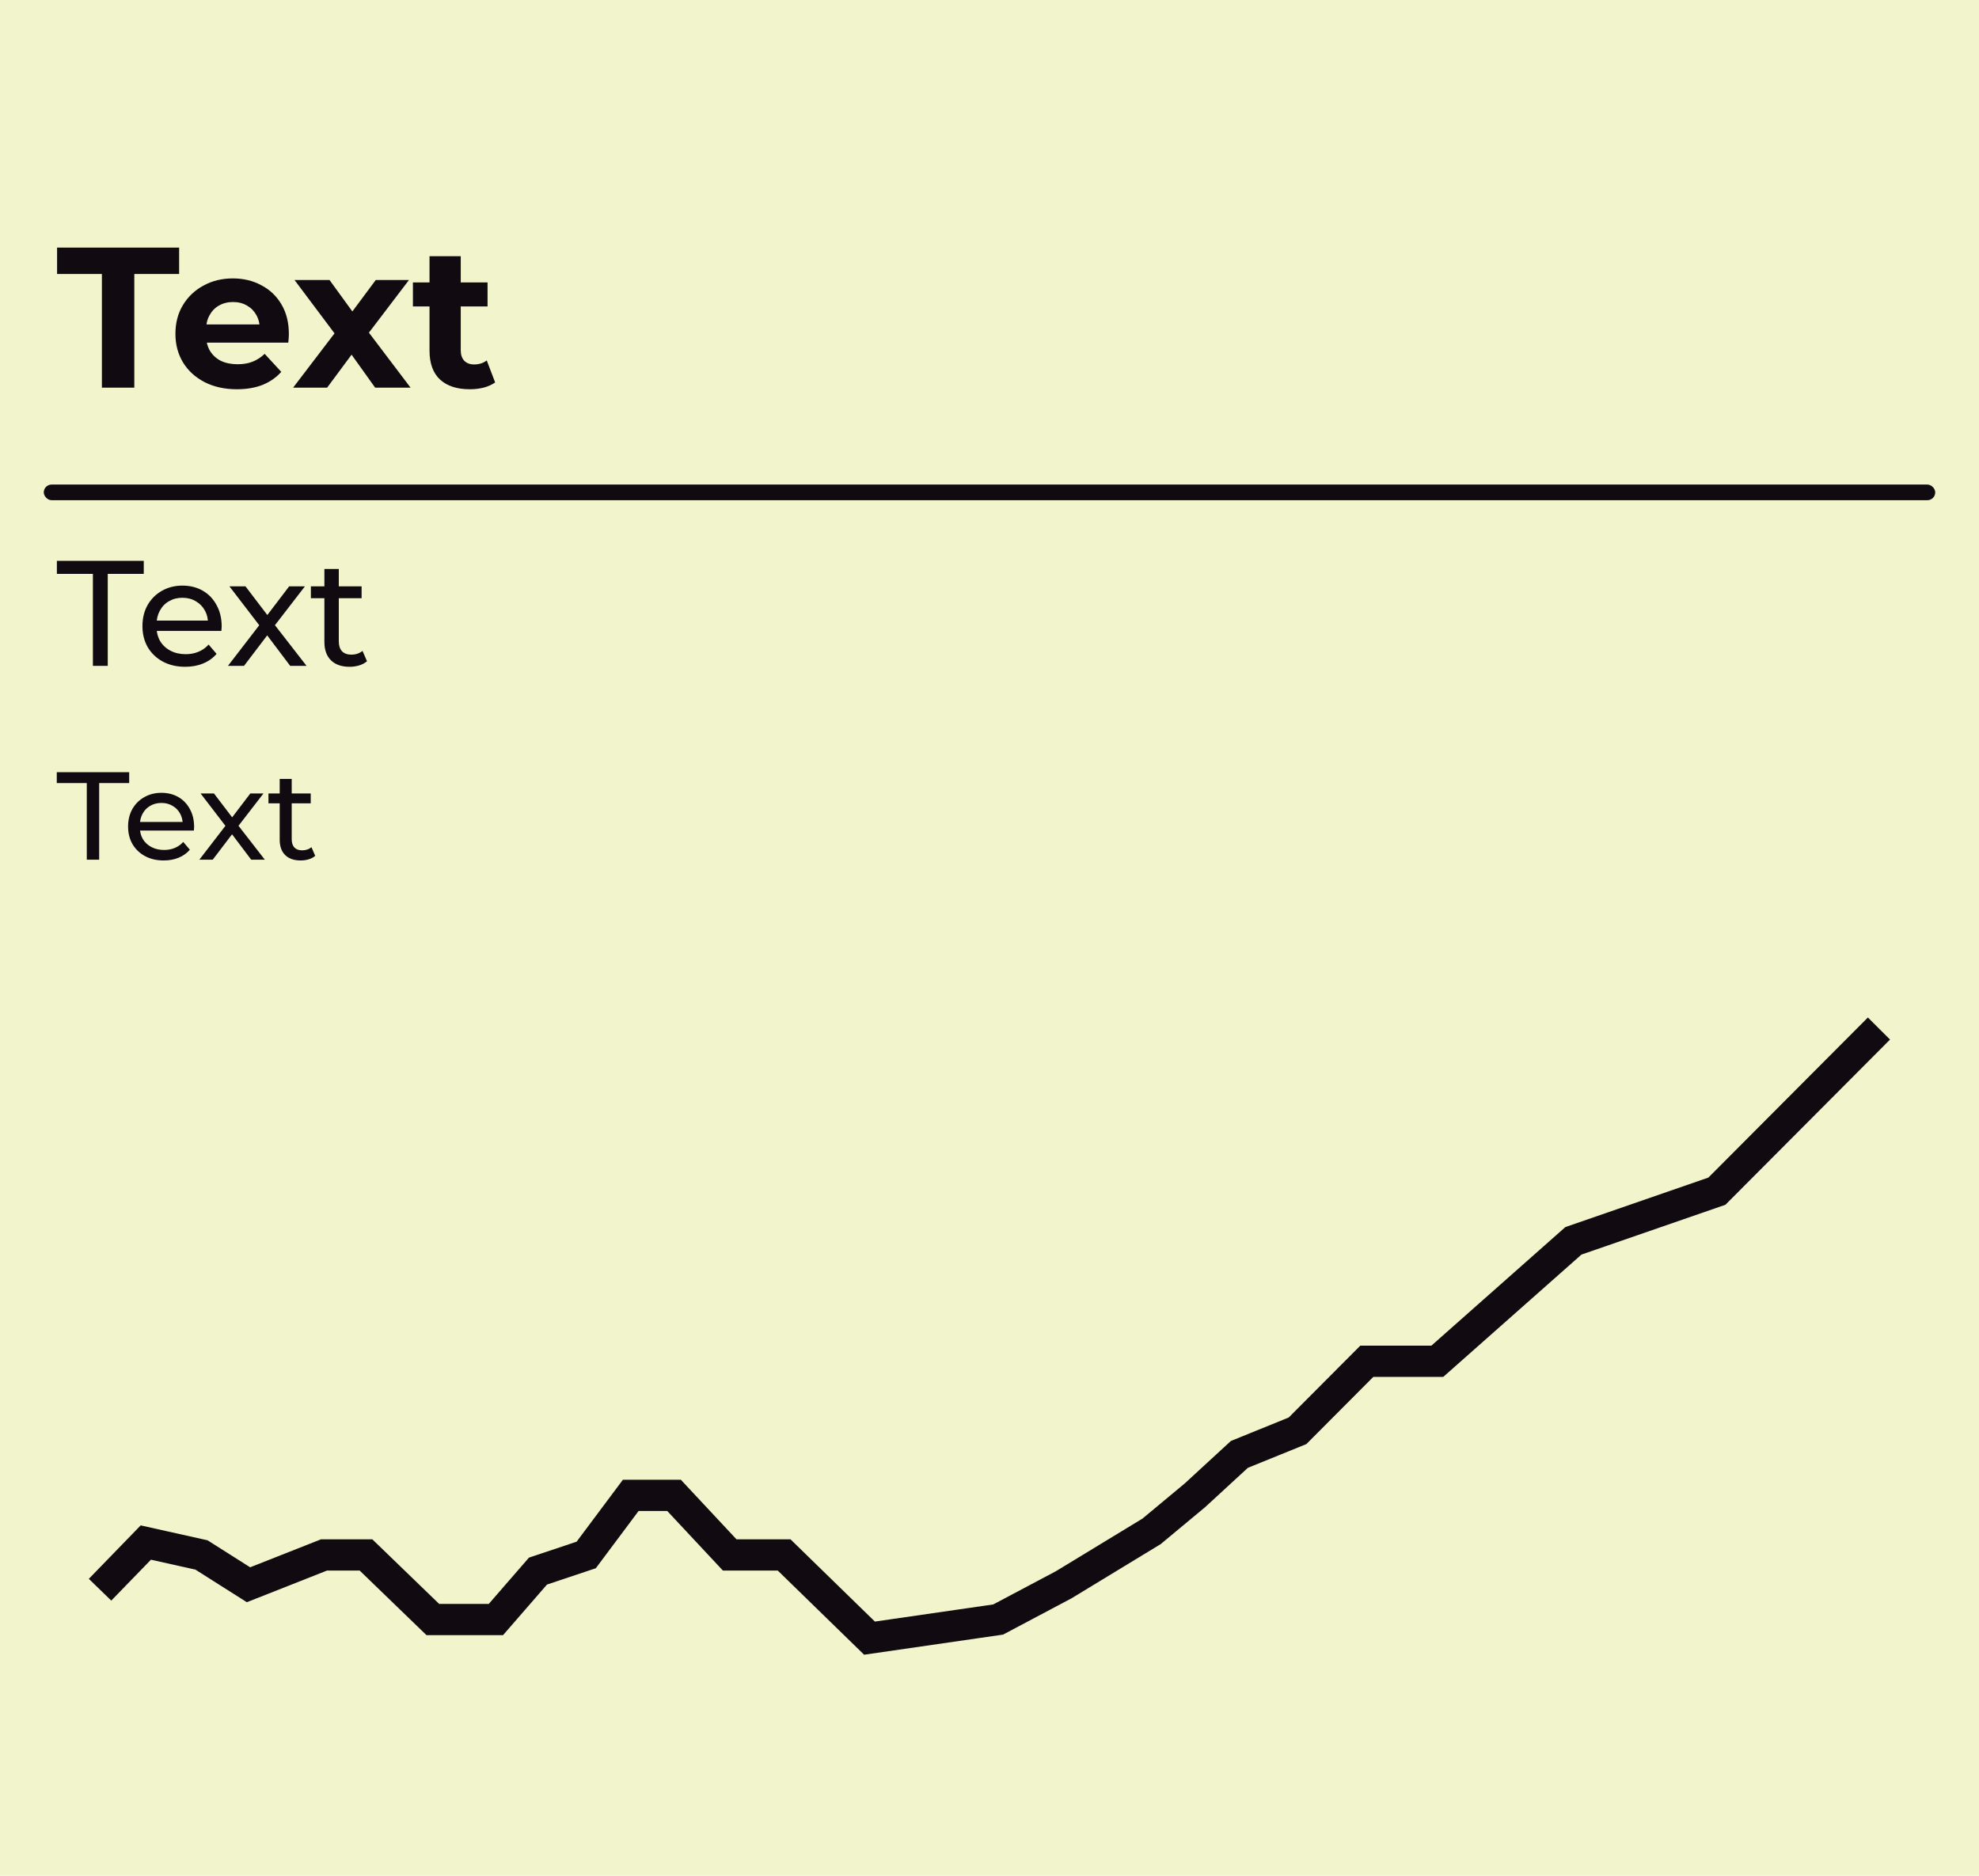 <svg width="633" height="600" viewBox="0 0 633 600" fill="none" xmlns="http://www.w3.org/2000/svg">
<rect width="633" height="600" fill="#F2F4CB"/>
<path d="M32.592 124V87.648H18.256V79.2H57.296V87.648H42.96V124H32.592ZM75.758 124.512C71.833 124.512 68.377 123.744 65.391 122.208C62.447 120.672 60.164 118.581 58.542 115.936C56.921 113.248 56.111 110.197 56.111 106.784C56.111 103.328 56.9 100.277 58.478 97.632C60.1 94.944 62.297 92.853 65.07 91.36C67.844 89.824 70.98 89.056 74.478 89.056C77.849 89.056 80.879 89.781 83.567 91.232C86.297 92.64 88.452 94.688 90.031 97.376C91.609 100.021 92.398 103.2 92.398 106.912C92.398 107.296 92.377 107.744 92.335 108.256C92.292 108.725 92.249 109.173 92.207 109.6H64.239V103.776H86.959L83.118 105.504C83.118 103.712 82.756 102.155 82.031 100.832C81.305 99.509 80.302 98.485 79.022 97.76C77.743 96.992 76.249 96.608 74.543 96.608C72.836 96.608 71.321 96.992 69.999 97.76C68.719 98.485 67.716 99.531 66.99 100.896C66.265 102.219 65.903 103.797 65.903 105.632V107.168C65.903 109.045 66.308 110.709 67.118 112.16C67.972 113.568 69.145 114.656 70.638 115.424C72.174 116.149 73.966 116.512 76.014 116.512C77.849 116.512 79.449 116.235 80.814 115.68C82.222 115.125 83.502 114.293 84.654 113.184L89.966 118.944C88.388 120.736 86.404 122.123 84.014 123.104C81.625 124.043 78.873 124.512 75.758 124.512ZM93.756 124L109.18 103.776L108.988 109.28L94.204 89.568H105.404L114.748 102.432L110.524 102.56L120.188 89.568H130.812L115.964 109.088V103.712L131.324 124H119.996L110.204 110.304L114.364 110.88L104.636 124H93.756ZM150.251 124.512C146.197 124.512 143.04 123.488 140.779 121.44C138.517 119.349 137.387 116.256 137.387 112.16V81.952H147.371V112.032C147.371 113.483 147.755 114.613 148.523 115.424C149.291 116.192 150.336 116.576 151.659 116.576C153.237 116.576 154.581 116.149 155.691 115.296L158.379 122.336C157.355 123.061 156.117 123.616 154.667 124C153.259 124.341 151.787 124.512 150.251 124.512ZM132.075 98.016V90.336H155.947V98.016H132.075Z" fill="#110B11"/>
<path d="M29.712 213V183.576H18.192V179.4H45.984V183.576H34.464V213H29.712ZM59.243 213.288C56.523 213.288 54.123 212.728 52.043 211.608C49.995 210.488 48.395 208.952 47.243 207C46.123 205.048 45.563 202.808 45.563 200.28C45.563 197.752 46.107 195.512 47.195 193.56C48.315 191.608 49.835 190.088 51.755 189C53.707 187.88 55.899 187.32 58.331 187.32C60.795 187.32 62.971 187.864 64.859 188.952C66.747 190.04 68.219 191.576 69.275 193.56C70.363 195.512 70.907 197.8 70.907 200.424C70.907 200.616 70.891 200.84 70.859 201.096C70.859 201.352 70.843 201.592 70.811 201.816H49.163V198.504H68.411L66.539 199.656C66.571 198.024 66.235 196.568 65.531 195.288C64.827 194.008 63.851 193.016 62.603 192.312C61.387 191.576 59.963 191.208 58.331 191.208C56.731 191.208 55.307 191.576 54.059 192.312C52.811 193.016 51.835 194.024 51.131 195.336C50.427 196.616 50.075 198.088 50.075 199.752V200.52C50.075 202.216 50.459 203.736 51.227 205.08C52.027 206.392 53.131 207.416 54.539 208.152C55.947 208.888 57.563 209.256 59.387 209.256C60.891 209.256 62.251 209 63.467 208.488C64.715 207.976 65.803 207.208 66.731 206.184L69.275 209.16C68.123 210.504 66.683 211.528 64.955 212.232C63.259 212.936 61.355 213.288 59.243 213.288ZM72.906 213L83.85 198.792L83.802 201.144L73.386 187.56H78.522L86.49 198.024H84.522L92.49 187.56H97.53L86.97 201.24L87.018 198.792L98.058 213H92.826L84.426 201.864L86.298 202.152L78.042 213H72.906ZM111.823 213.288C109.263 213.288 107.279 212.6 105.871 211.224C104.463 209.848 103.759 207.88 103.759 205.32V181.992H108.367V205.128C108.367 206.504 108.703 207.56 109.375 208.296C110.079 209.032 111.071 209.4 112.351 209.4C113.791 209.4 114.991 209 115.951 208.2L117.391 211.512C116.687 212.12 115.839 212.568 114.847 212.856C113.887 213.144 112.879 213.288 111.823 213.288ZM99.439 191.352V187.56H115.663V191.352H99.439Z" fill="#110B11"/>
<path d="M27.76 275V250.48H18.16V247H41.32V250.48H31.72V275H27.76ZM52.369 275.24C50.102 275.24 48.102 274.773 46.369 273.84C44.662 272.907 43.329 271.627 42.369 270C41.436 268.373 40.969 266.507 40.969 264.4C40.969 262.293 41.422 260.427 42.329 258.8C43.262 257.173 44.529 255.907 46.129 255C47.756 254.067 49.582 253.6 51.609 253.6C53.662 253.6 55.476 254.053 57.049 254.96C58.622 255.867 59.849 257.147 60.729 258.8C61.636 260.427 62.089 262.333 62.089 264.52C62.089 264.68 62.076 264.867 62.049 265.08C62.049 265.293 62.036 265.493 62.009 265.68H43.969V262.92H60.009L58.449 263.88C58.476 262.52 58.196 261.307 57.609 260.24C57.022 259.173 56.209 258.347 55.169 257.76C54.156 257.147 52.969 256.84 51.609 256.84C50.276 256.84 49.089 257.147 48.049 257.76C47.009 258.347 46.196 259.187 45.609 260.28C45.022 261.347 44.729 262.573 44.729 263.96V264.6C44.729 266.013 45.049 267.28 45.689 268.4C46.356 269.493 47.276 270.347 48.449 270.96C49.622 271.573 50.969 271.88 52.489 271.88C53.742 271.88 54.876 271.667 55.889 271.24C56.929 270.813 57.836 270.173 58.609 269.32L60.729 271.8C59.769 272.92 58.569 273.773 57.129 274.36C55.716 274.947 54.129 275.24 52.369 275.24ZM63.755 275L72.875 263.16L72.835 265.12L64.155 253.8H68.435L75.075 262.52H73.435L80.075 253.8H84.275L75.475 265.2L75.515 263.16L84.715 275H80.355L73.355 265.72L74.915 265.96L68.035 275H63.755ZM96.186 275.24C94.052 275.24 92.399 274.667 91.226 273.52C90.052 272.373 89.466 270.733 89.466 268.6V249.16H93.306V268.44C93.306 269.587 93.586 270.467 94.146 271.08C94.732 271.693 95.559 272 96.626 272C97.826 272 98.826 271.667 99.626 271L100.826 273.76C100.239 274.267 99.532 274.64 98.706 274.88C97.906 275.12 97.066 275.24 96.186 275.24ZM85.866 256.96V253.8H99.386V256.96H85.866Z" fill="#110B11"/>
<rect x="14" y="155" width="605" height="5" rx="2.5" fill="#110B11"/>
<path d="M32 508.511L46.641 493.42L64.447 497.391L79.483 506.923L103.62 497.391H117.073L138.44 518.043H158.62L172.074 502.554L187.506 497.391L201.75 478.328H215.599L233.405 497.391H250.816L278.118 524L319.27 518.043L340.241 506.923L368.335 489.845L382.184 478.328L396.429 465.222L415.026 457.676L437.185 435.436H459.739L503.265 396.912L549.165 381.026L601 329" stroke="#110B11" stroke-width="10"/>
</svg>
